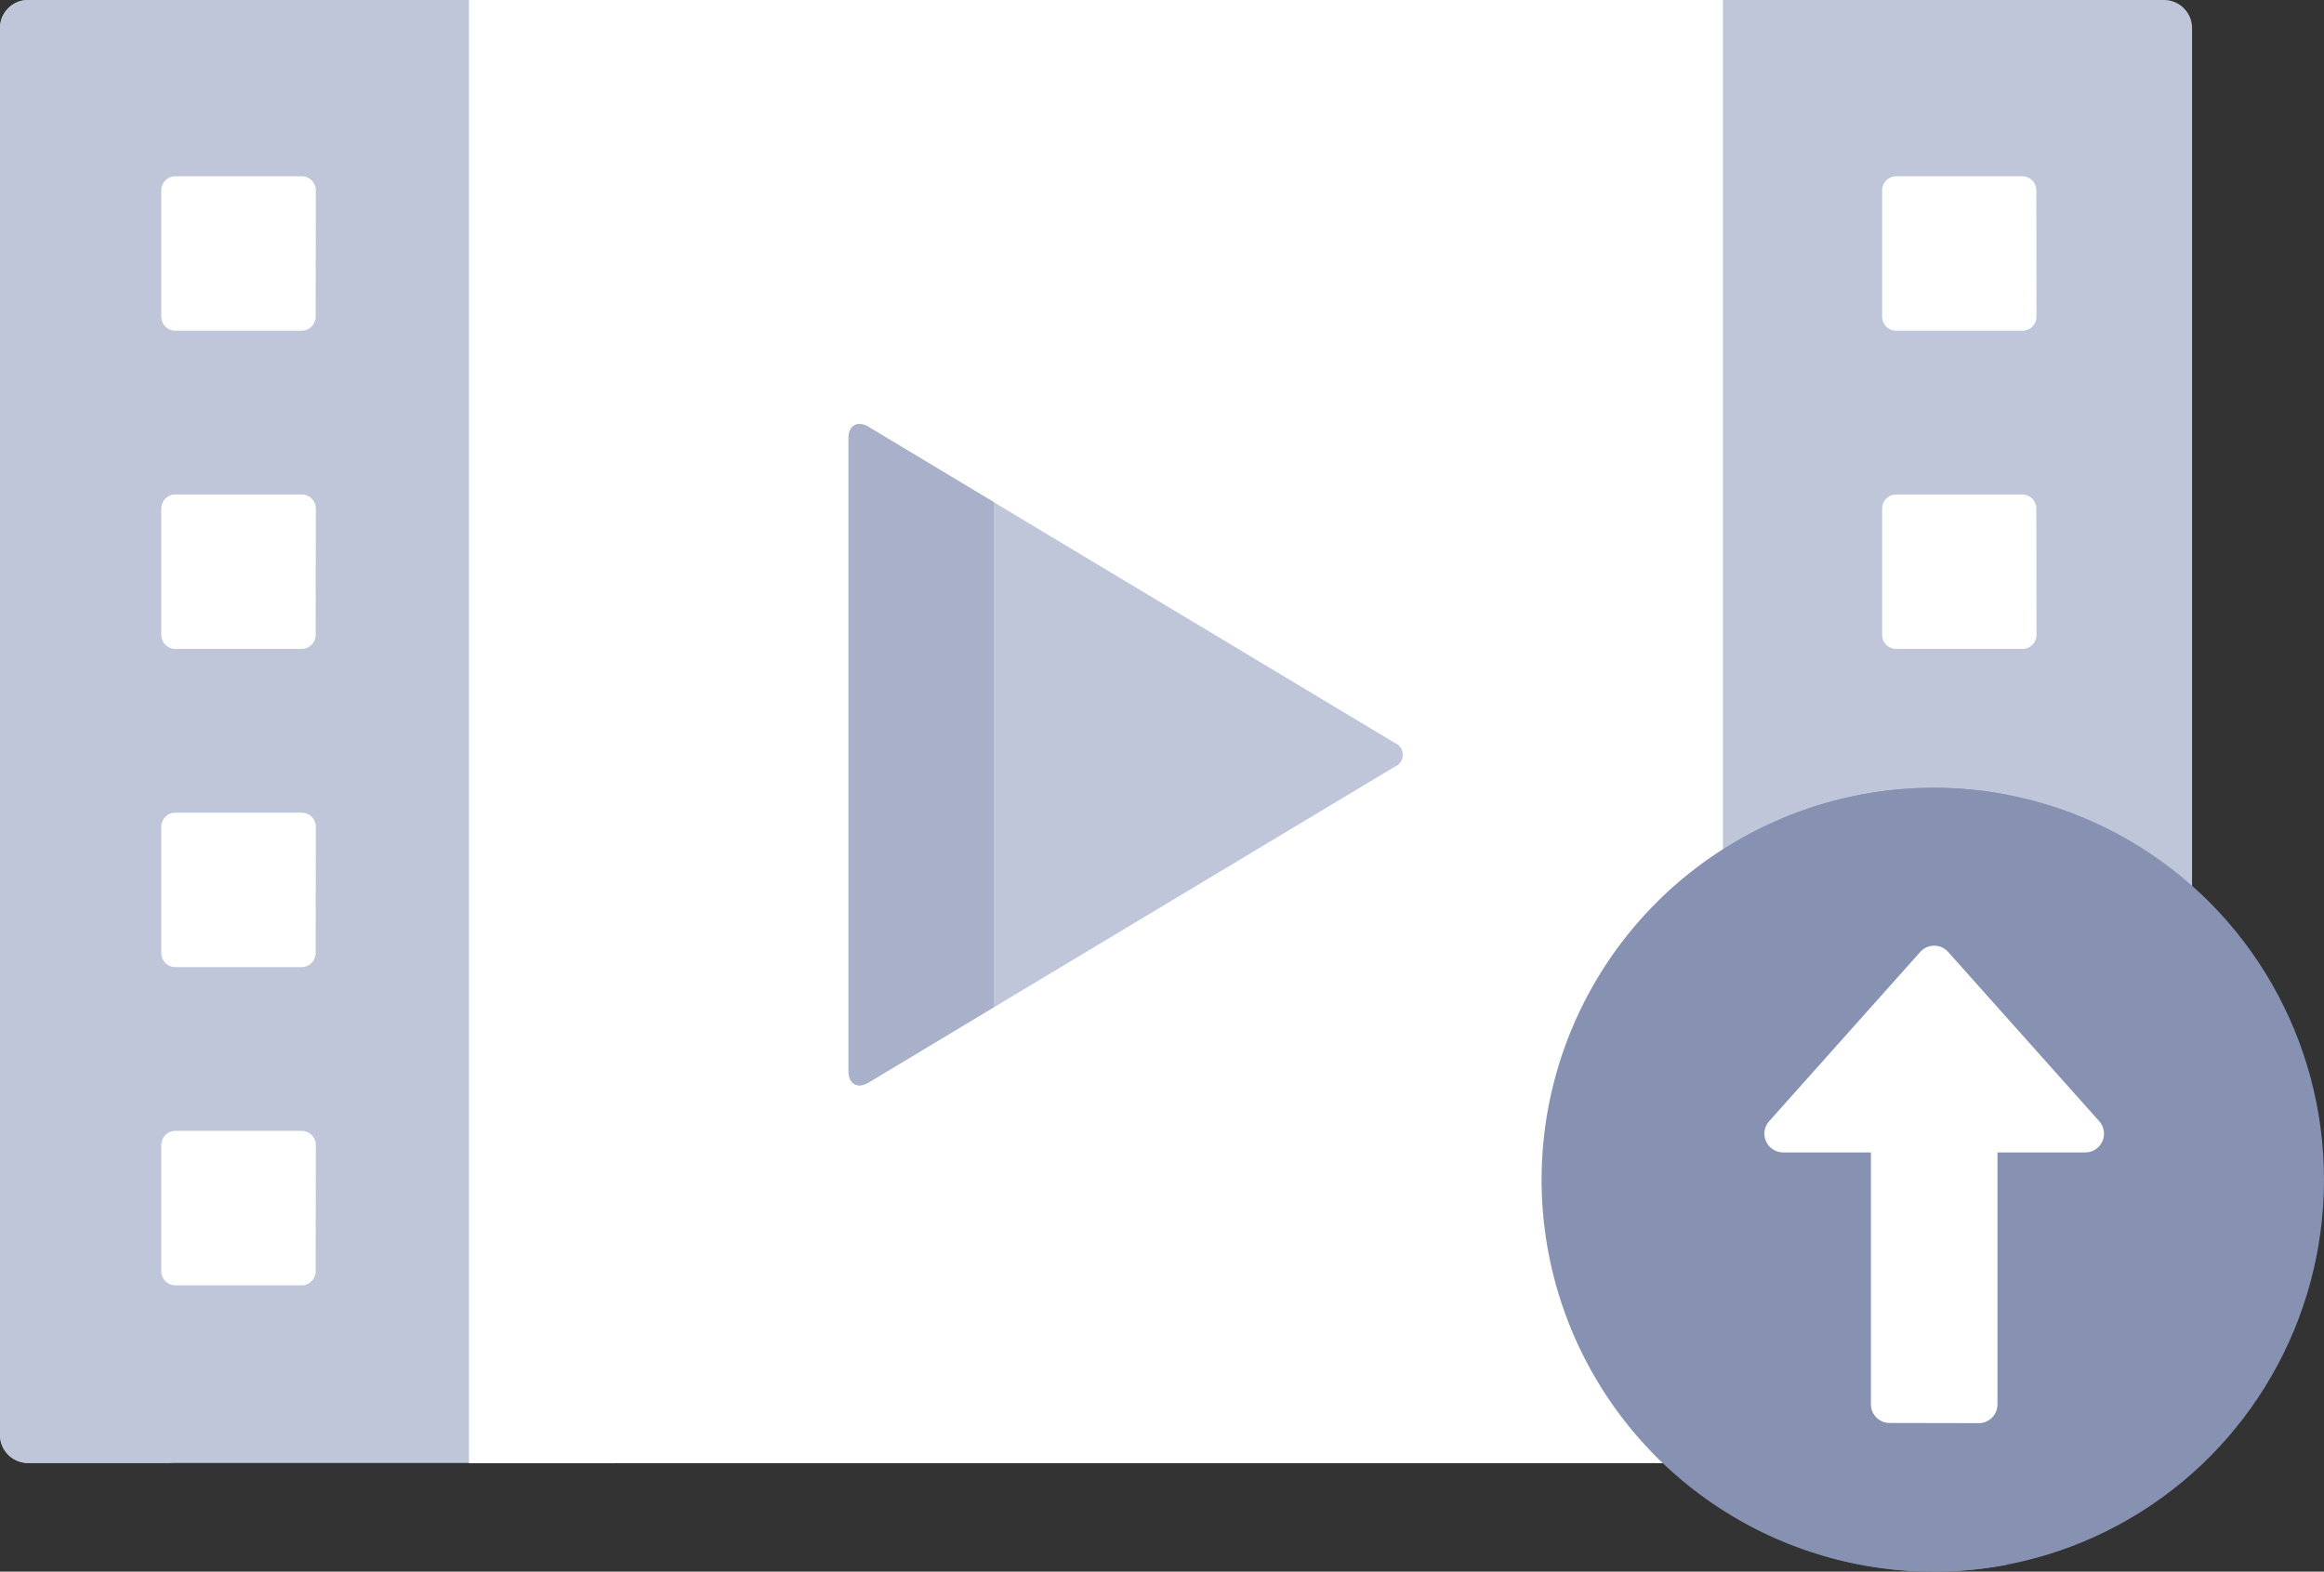 <svg xmlns="http://www.w3.org/2000/svg" width="55.586" height="37.589" viewBox="0 0 55.586 37.589">
  <rect x="0" y="0" width="55.586" height="37.589" fill="#333333" stroke="none"/>
  <g id="upload" transform="translate(0 -82.888)">
    <path id="Path_32" data-name="Path 32" d="M37.039,111.1a9.253,9.253,0,0,1,9.219-9.266,9.158,9.158,0,0,1,6.172,2.389V83.558a.671.671,0,0,0-.667-.67H.667a.671.671,0,0,0-.667.67v33.651a.671.671,0,0,0,.667.67H39.981a9.261,9.261,0,0,1-2.942-6.777Z" transform="translate(0)" fill="#bfc6d9"/>
    <path id="Path_33" data-name="Path 33" d="M3.523,117.209V83.558a.671.671,0,0,1,.667-.67H.667a.671.671,0,0,0-.667.67v33.651a.671.671,0,0,0,.667.67H4.19A.671.671,0,0,1,3.523,117.209Z" transform="translate(0 0)" fill="#bfc6d9"/>
    <path id="Path_34" data-name="Path 34" d="M129.177,111.1a9.275,9.275,0,0,1,4.17-7.747V82.889H103.36v34.992h28.759A9.262,9.262,0,0,1,129.177,111.1Z" transform="translate(-92.138 -0.001)" fill="#fff"/>
    <path id="Path_35" data-name="Path 35" d="M103.36,82.889h3.473v34.992H103.36Z" transform="translate(-92.139 -0.001)" fill="#fff"/>
    <path id="Path_36" data-name="Path 36" d="M186.925,176.659c0-.308.216-.43.48-.272l12.58,7.552a.308.308,0,0,1,0,.576l-12.58,7.551c-.264.158-.48.036-.48-.272Z" transform="translate(-166.631 -83.286)" fill="#bfc6d9"/>
    <path id="Path_37" data-name="Path 37" d="M190.4,178.184l-2.993-1.8c-.264-.158-.48-.036-.48.272v15.135c0,.308.216.43.48.272l2.993-1.8Z" transform="translate(-166.631 -83.286)" fill="#a8b1c9"/>
    <g id="Group_24" data-name="Group 24" transform="translate(3.859 87.105)">
      <path id="Path_38" data-name="Path 38" d="M39.232,125.088a.337.337,0,0,1-.336.336h-3.02a.337.337,0,0,1-.336-.336v-3.022a.337.337,0,0,1,.336-.336H38.9a.337.337,0,0,1,.336.336Z" transform="translate(-35.541 -121.731)" fill="#fff"/>
      <path id="Path_39" data-name="Path 39" d="M39.232,195.187a.337.337,0,0,1-.336.336h-3.02a.337.337,0,0,1-.336-.336v-3.022a.337.337,0,0,1,.336-.336H38.9a.337.337,0,0,1,.336.336Z" transform="translate(-35.541 -184.219)" fill="#fff"/>
      <path id="Path_40" data-name="Path 40" d="M39.232,265.285a.337.337,0,0,1-.336.336h-3.02a.337.337,0,0,1-.336-.336v-3.022a.337.337,0,0,1,.336-.336H38.9a.337.337,0,0,1,.336.336Z" transform="translate(-35.541 -246.707)" fill="#fff"/>
      <path id="Path_41" data-name="Path 41" d="M39.232,335.383a.337.337,0,0,1-.336.336h-3.02a.337.337,0,0,1-.336-.336v-3.022a.337.337,0,0,1,.336-.336H38.9a.337.337,0,0,1,.336.336Z" transform="translate(-35.541 -309.194)" fill="#fff"/>
      <path id="Path_42" data-name="Path 42" d="M418.34,125.088a.337.337,0,0,1-.336.336h-3.02a.337.337,0,0,1-.335-.336v-3.022a.337.337,0,0,1,.335-.336H418a.337.337,0,0,1,.336.336Z" transform="translate(-373.49 -121.731)" fill="#fff"/>
      <path id="Path_43" data-name="Path 43" d="M418.34,195.187a.337.337,0,0,1-.336.336h-3.02a.337.337,0,0,1-.335-.336v-3.022a.337.337,0,0,1,.335-.336H418a.337.337,0,0,1,.336.336Z" transform="translate(-373.49 -184.219)" fill="#fff"/>
    </g>
    <ellipse id="Ellipse_8" data-name="Ellipse 8" cx="9.328" cy="9.374" rx="9.328" ry="9.374" transform="translate(36.93 101.728)" fill="#8792b2"/>
    <path id="Path_44" data-name="Path 44" d="M343.66,265.8a9.364,9.364,0,0,1,7.577-9.207,9.374,9.374,0,1,0,0,18.414A9.363,9.363,0,0,1,343.66,265.8Z" transform="translate(-303.229 -154.695)" fill="#8792b2"/>
    <path id="Path_45" data-name="Path 45" d="M391.666,302.644a.447.447,0,0,1-.447-.448v-6.023h-2.1a.448.448,0,0,1-.334-.746l3.614-4.049a.447.447,0,0,1,.667,0l3.614,4.049a.448.448,0,0,1-.334.746h-2.1V302.2a.448.448,0,0,1-.447.448Z" transform="translate(-346.47 -185.722)" fill="#fff"/>
  </g>
</svg>
